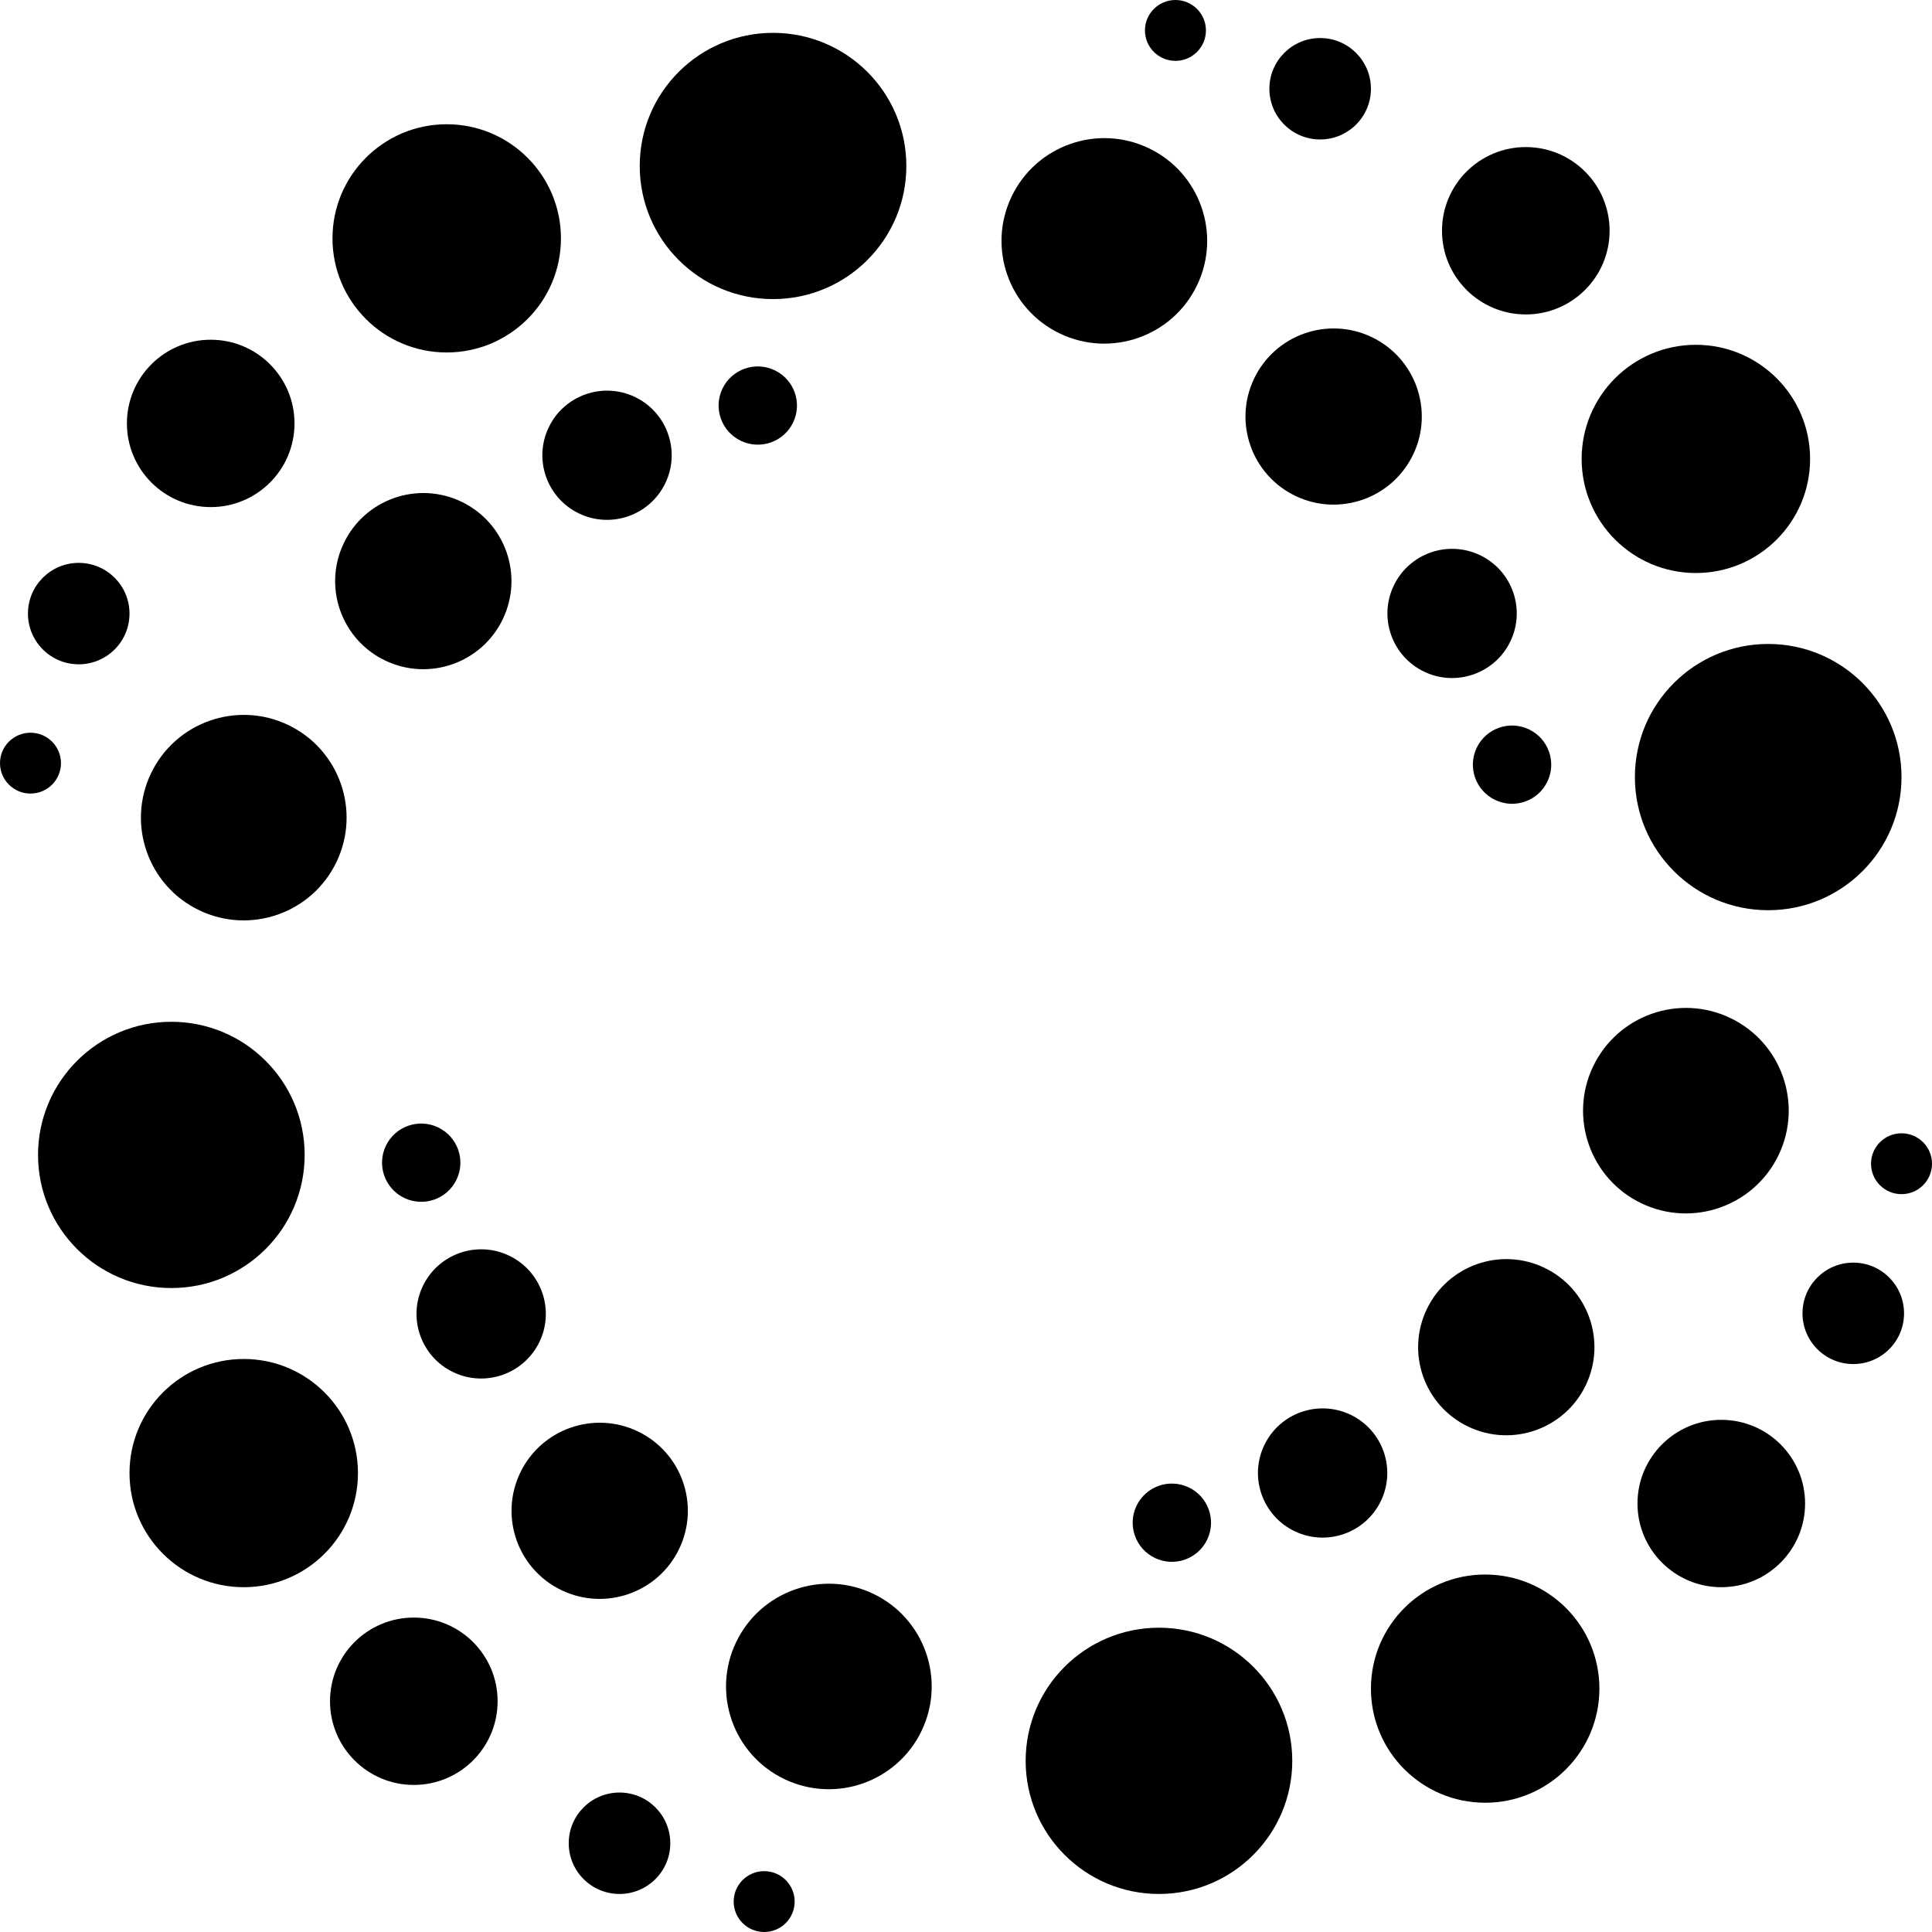 <svg viewBox="0 0 32 32">
  <ellipse cx="19.196" cy="29.165" rx="2.208" ry="2.205" />
  <ellipse cx="24.599" cy="27.969" rx="1.892" ry="1.89" />
  <ellipse cx="28.51" cy="24.903" rx="1.388" ry="1.386" />
  <ellipse cx="30.696" cy="21.753" rx=".841" ry=".84" />
  <ellipse cx="31.495" cy="19.275" rx=".505" ry=".504" />
  <ellipse cx="2.208" cy="2.205" rx="2.208" ry="2.205"
    transform="matrix(1 0 0 -1 .63 21.334)" />
  <ellipse cx="1.892" cy="1.89" rx="1.892" ry="1.89"
    transform="matrix(1 0 0 -1 2.145 26.289)" />
  <ellipse cx="1.388" cy="1.386" rx="1.388" ry="1.386"
    transform="matrix(1 0 0 -1 5.466 29.564)" />
  <ellipse cx=".841" cy=".84" rx=".841" ry=".84" transform="matrix(1 0 0 -1 9.42 31.37)" />
  <ellipse cx=".505" cy=".504" rx=".505" ry=".504"
    transform="matrix(1 0 0 -1 12.152 32)" />
  <ellipse cx="12.804" cy="2.751" rx="2.208" ry="2.205"
    transform="rotate(-180 12.804 2.75)" />
  <ellipse cx="2.208" cy="2.205" rx="2.208" ry="2.205"
    transform="matrix(-1 0 0 1 31.495 10.666)" />
  <ellipse cx="1.892" cy="1.89" rx="1.892" ry="1.89"
    transform="matrix(-1 0 0 1 29.981 5.711)" />
  <ellipse cx="1.388" cy="1.386" rx="1.388" ry="1.386"
    transform="matrix(-1 0 0 1 26.66 2.436)" />
  <ellipse cx=".841" cy=".84" rx=".841" ry=".84" transform="matrix(-1 0 0 1 22.707 .63)" />
  <ellipse cx=".505" cy=".504" rx=".505" ry=".504" transform="matrix(-1 0 0 1 19.974 0)" />
  <ellipse cx="7.401" cy="3.948" rx="1.892" ry="1.89" transform="rotate(-180 7.4 3.948)" />
  <ellipse cx="3.49" cy="7.013" rx="1.388" ry="1.386"
    transform="rotate(-180 3.49 7.013)" />
  <ellipse cx="1.304" cy="10.163" rx=".841" ry=".84"
    transform="rotate(-180 1.304 10.163)" />
  <ellipse cx=".505" cy="12.64" rx=".505" ry=".504" transform="rotate(-180 .505 12.64)" />
  <ellipse cx="1.703" cy="1.702" rx="1.703" ry="1.702"
    transform="matrix(.902 .431 .432 -.902 16.02 4.791)" />
  <ellipse cx="1.46" cy="1.459" rx="1.46" ry="1.459"
    transform="matrix(.902 .431 .432 -.902 20.142 7.586)" />
  <ellipse cx="1.071" cy="1.07" rx="1.071" ry="1.07"
    transform="matrix(.902 .431 .432 -.902 22.623 10.664)" />
  <ellipse cx=".649" cy=".648" rx=".649" ry=".648"
    transform="matrix(.902 .431 .432 -.902 24.179 12.97)" />
  <ellipse cx="1.703" cy="1.702" rx="1.703" ry="1.702"
    transform="matrix(-.902 -.431 -.432 .902 16 27.132)" />
  <ellipse cx="1.46" cy="1.459" rx="1.46" ry="1.459"
    transform="matrix(-.902 -.431 -.432 .902 11.88 24.337)" />
  <ellipse cx="1.071" cy="1.07" rx="1.071" ry="1.07"
    transform="matrix(-.902 -.431 -.432 .902 9.398 21.259)" />
  <ellipse cx=".649" cy=".648" rx=".649" ry=".648"
    transform="matrix(-.902 -.431 -.432 .902 7.842 18.953)" />
  <ellipse cx="1.703" cy="1.702" rx="1.703" ry="1.702"
    transform="matrix(-.902 -.431 -.432 .902 30.195 17.595)" />
  <ellipse cx="1.46" cy="1.459" rx="1.46" ry="1.459"
    transform="matrix(-.902 -.431 -.432 .902 26.896 21.627)" />
  <ellipse cx="1.071" cy="1.07" rx="1.071" ry="1.07"
    transform="matrix(-.902 -.431 -.432 .902 23.335 23.894)" />
  <ellipse cx=".649" cy=".648" rx=".649" ry=".648"
    transform="matrix(-.902 -.431 -.432 .902 20.275 24.916)" />
  <ellipse cx="1.703" cy="1.702" rx="1.703" ry="1.702"
    transform="matrix(.902 .431 .432 -.902 1.766 14.344)" />
  <ellipse cx="1.46" cy="1.459" rx="1.46" ry="1.459"
    transform="matrix(.902 .431 .432 -.902 5.064 10.312)" />
  <ellipse cx="1.071" cy="1.07" rx="1.071" ry="1.07"
    transform="matrix(.902 .431 .432 -.902 8.626 8.044)" />
  <ellipse cx=".649" cy=".648" rx=".649" ry=".648"
    transform="matrix(.902 .431 .432 -.902 11.686 7.022)" />
</svg>
